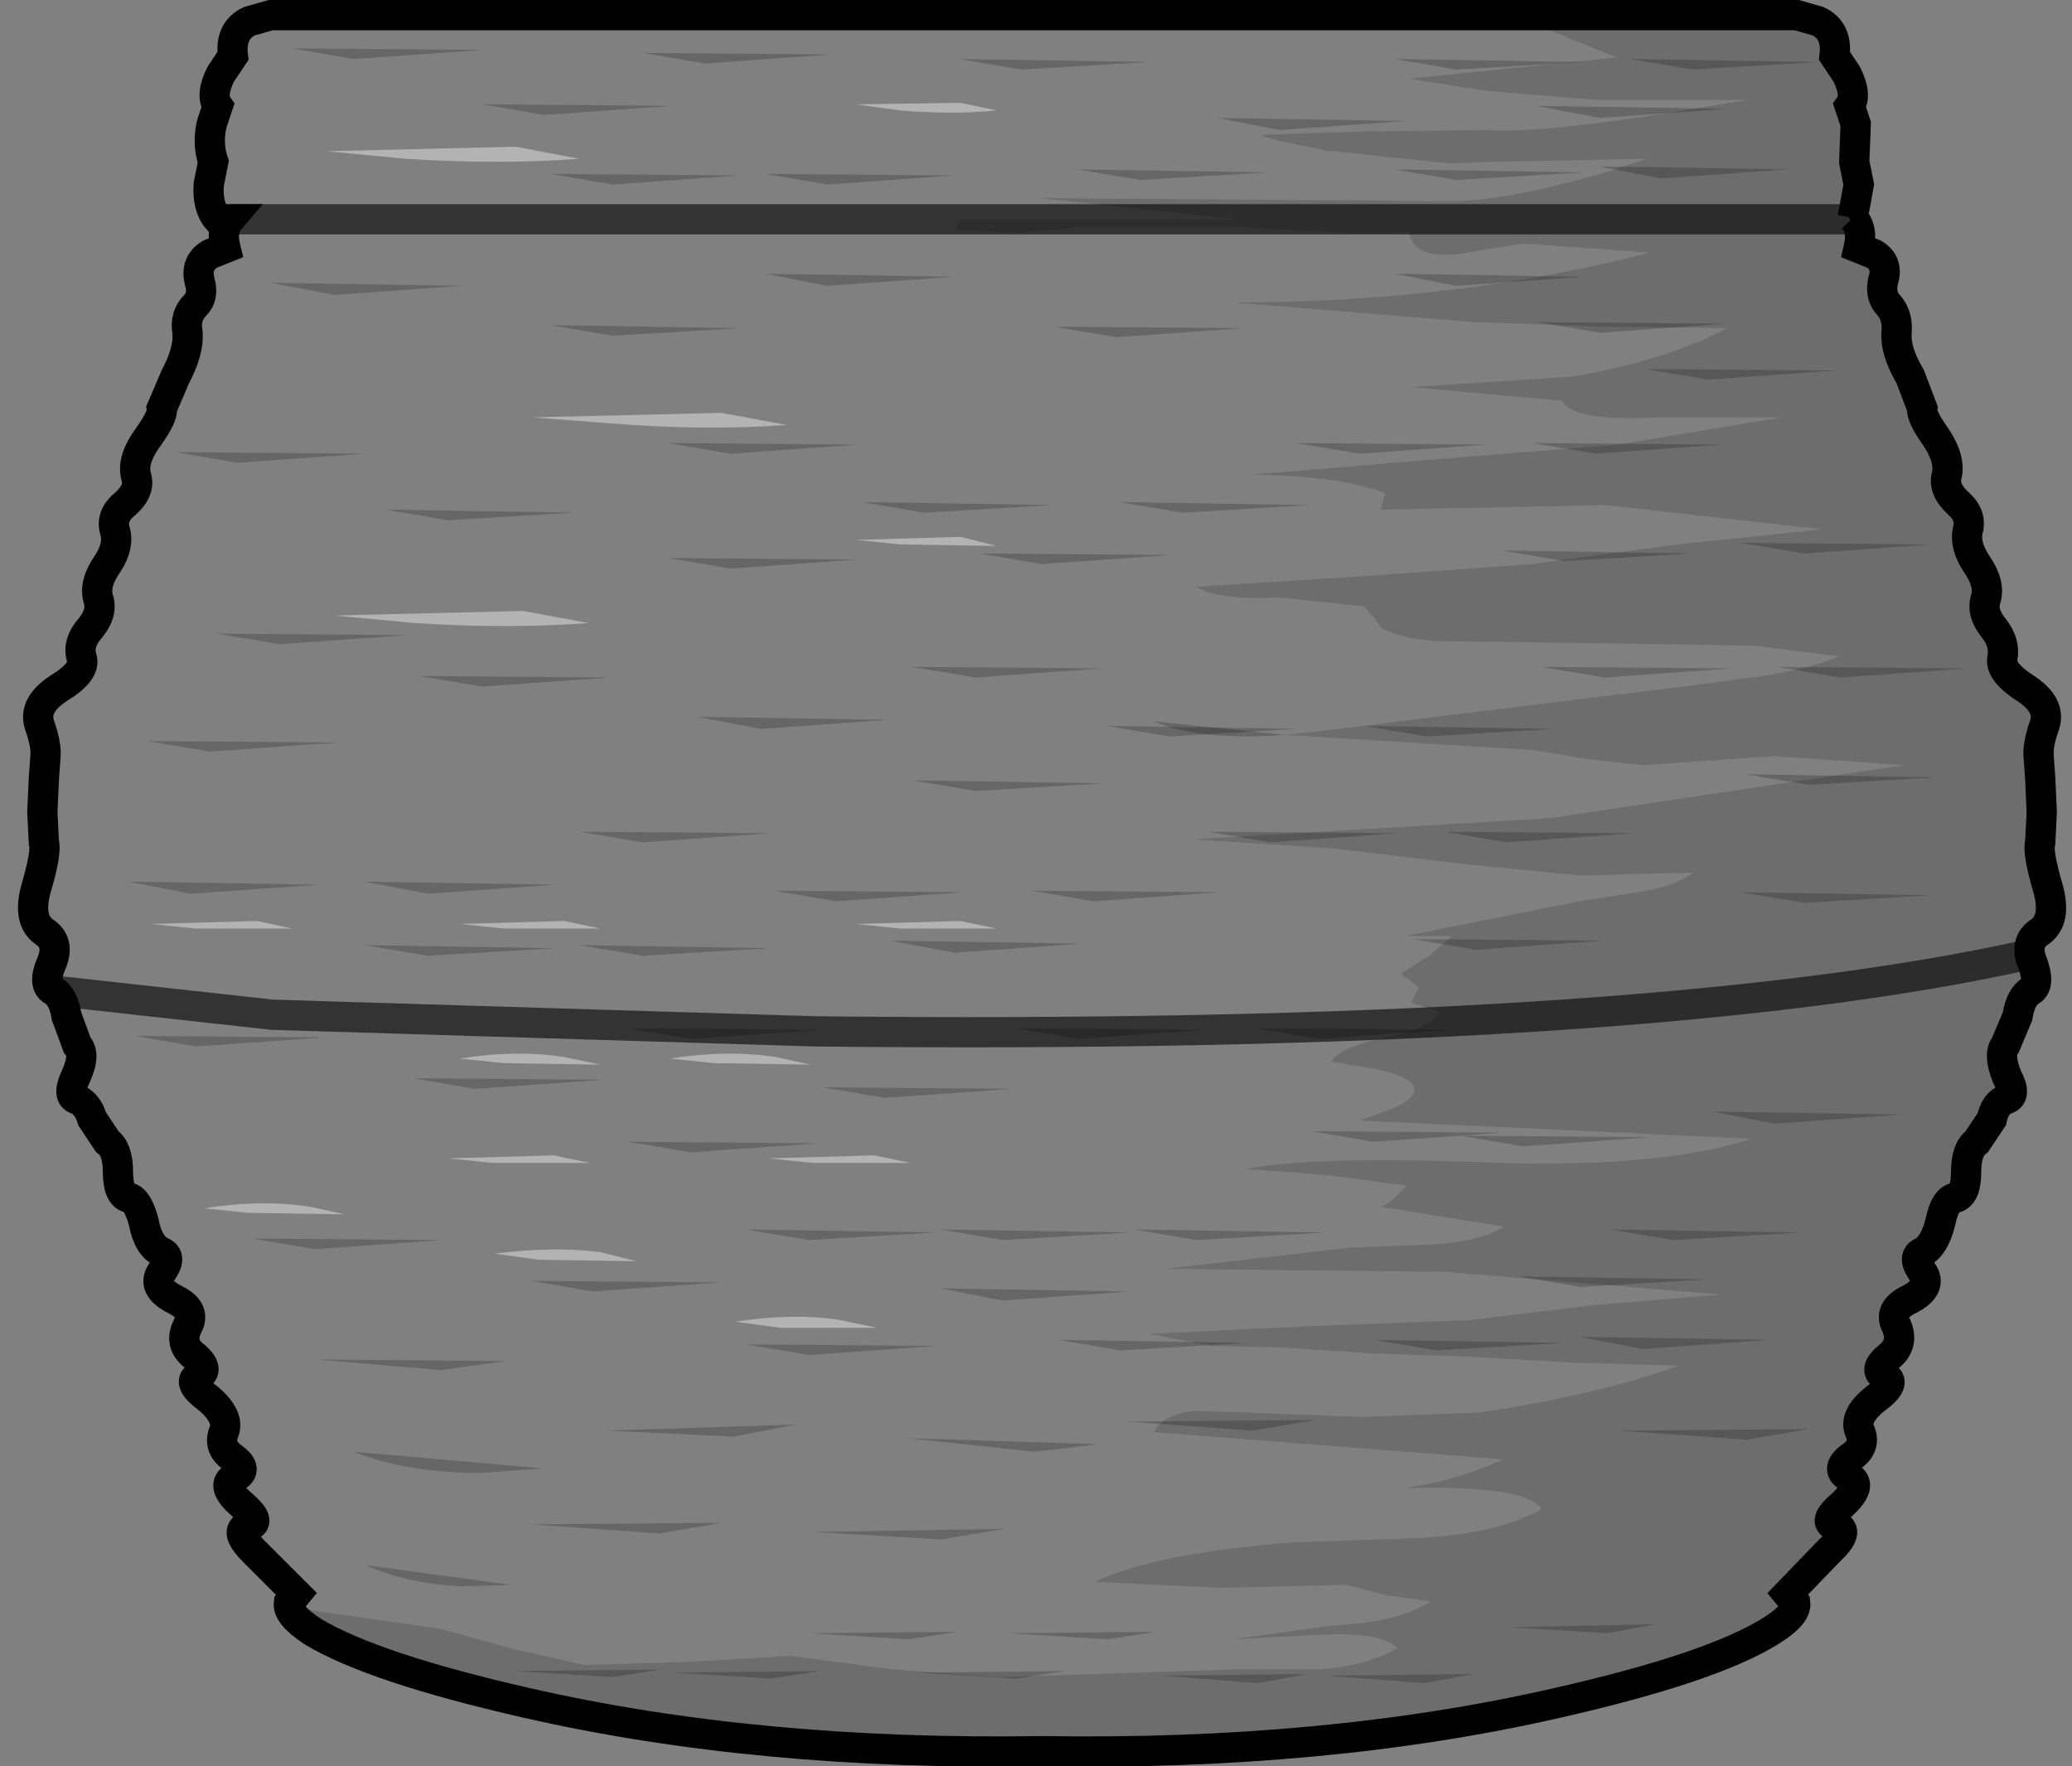 <?xml version="1.0" encoding="UTF-8" standalone="no"?>
<svg xmlns:xlink="http://www.w3.org/1999/xlink" height="58.4px" width="68.5px" xmlns="http://www.w3.org/2000/svg">
  <rect width="100%" height="100%" fill="#808080" stroke="none"/>
  <g transform="matrix(1.0, 0.0, 0.0, 1.0, 34.45, 29.2)">
    <path d="M11.1 -28.7 L24.95 -28.7 25.65 -28.5 Q26.3 -28.2 26.2 -27.35 L26.6 -26.75 Q26.95 -26.05 26.7 -25.7 L26.9 -25.1 26.85 -23.85 27.0 -23.1 26.8 -22.0 26.7 -21.95 26.8 -22.0 Q27.15 -21.65 27.0 -21.0 L27.5 -20.8 Q28.0 -20.5 27.8 -19.9 27.7 -19.4 28.0 -19.1 28.3 -18.75 28.25 -18.2 28.2 -17.6 28.7 -16.75 L29.1 -15.7 Q29.05 -15.45 29.55 -14.75 30.05 -14.0 29.9 -13.45 29.8 -13.0 30.3 -12.55 30.75 -12.15 30.6 -11.65 30.5 -11.15 30.9 -10.55 31.35 -9.9 31.2 -9.4 31.05 -8.95 31.45 -8.45 31.85 -7.95 31.75 -7.45 31.65 -7.0 32.5 -6.45 33.35 -5.9 33.15 -5.25 32.9 -4.55 32.95 -4.15 L33.0 -3.45 33.05 -2.35 33.0 -1.35 Q32.9 -1.05 33.25 0.15 33.55 1.2 33.0 1.6 32.45 1.95 32.75 2.65 33.0 3.35 32.7 3.55 32.35 3.75 32.25 4.4 L31.85 5.35 Q31.6 5.65 31.9 6.4 32.25 7.05 31.85 7.15 31.5 7.3 31.4 7.8 L30.9 8.55 Q30.55 8.8 30.55 9.55 30.55 10.3 30.2 10.4 29.85 10.45 29.7 11.2 29.5 12.0 29.1 12.2 28.75 12.35 29.1 12.85 29.45 13.35 28.7 13.75 27.95 14.1 28.25 14.65 28.5 15.25 28.0 15.65 27.45 16.1 27.85 16.3 28.3 16.5 27.55 17.05 26.8 17.65 27.05 18.15 27.25 18.65 26.7 19.0 26.2 19.4 26.7 19.65 27.15 19.9 26.45 20.55 25.75 21.15 26.25 21.25 26.75 21.4 26.0 22.1 L24.65 23.5 24.9 23.8 Q24.95 24.2 24.05 24.75 22.1 25.95 17.05 27.1 9.4 28.85 0.0 28.7 -9.4 28.85 -17.05 27.1 -22.1 25.95 -24.1 24.75 -24.95 24.2 -24.9 23.8 L-24.1 24.05 -22.0 24.35 -19.9 24.65 -17.55 25.3 -15.15 25.85 -11.75 25.75 -8.3 25.55 -4.9 26.0 -1.45 26.25 6.35 26.0 9.1 26.0 Q10.65 25.9 11.75 25.3 11.25 24.75 9.2 24.85 L6.3 25.0 9.55 24.55 Q11.75 24.45 12.85 23.75 L11.4 23.55 10.05 23.2 5.9 23.3 1.75 23.1 Q3.75 22.15 8.25 21.8 L12.5 21.65 Q15.1 21.5 16.5 20.7 16.1 19.9 11.95 20.0 13.6 19.8 15.25 19.05 L3.7 18.15 Q4.0 17.55 5.05 17.45 L6.7 17.5 10.6 17.65 14.5 17.5 Q18.45 16.9 21.05 15.95 L17.5 15.85 14.0 15.65 10.95 15.55 7.9 15.35 5.6 15.3 3.55 14.9 8.8 14.65 14.1 14.45 18.25 13.95 22.45 13.6 13.3 12.85 4.1 12.75 7.15 12.4 10.2 12.05 12.8 11.95 Q14.55 11.85 15.25 11.35 L11.2 10.7 Q11.6 10.55 12.05 10.0 L9.4 9.65 6.75 9.45 Q9.05 9.0 15.15 9.25 20.55 9.4 23.45 8.45 L17.0 8.15 10.5 7.85 11.6 7.45 Q12.4 7.1 12.3 6.75 12.2 6.4 11.05 6.15 L9.55 5.9 Q9.9 5.4 11.35 5.1 12.75 4.85 13.15 4.25 L12.65 4.1 12.2 3.95 12.45 3.45 12.15 3.2 11.85 3.0 12.8 2.4 13.55 1.75 12.0 1.75 17.75 0.6 19.7 0.3 Q21.0 0.1 21.5 -0.35 L17.85 -0.25 14.25 -0.6 9.6 -1.15 5.0 -1.45 16.8 -2.15 28.5 -3.9 24.2 -4.2 19.85 -3.9 18.05 -4.1 16.25 -4.4 8.05 -4.9 10.25 -5.15 12.2 -5.4 21.2 -6.5 23.85 -6.85 Q25.4 -7.1 26.35 -7.5 L23.55 -7.85 20.7 -7.9 13.2 -8.0 Q11.9 -8.05 11.2 -8.45 L11.0 -8.75 10.65 -9.15 7.8 -9.45 Q5.85 -9.35 5.1 -9.8 L10.65 -10.15 16.2 -10.55 21.0 -11.2 25.8 -11.7 18.65 -12.5 11.2 -12.35 11.35 -12.9 Q9.7 -13.5 6.85 -13.5 L13.45 -14.05 19.05 -14.5 24.45 -15.4 20.45 -15.4 Q17.5 -15.25 17.2 -15.95 L12.2 -16.4 17.55 -16.75 Q20.7 -17.3 22.65 -18.35 L18.45 -18.4 14.3 -18.55 6.3 -19.2 Q13.75 -19.2 20.1 -20.85 L18.0 -21.0 15.9 -21.15 13.75 -20.8 Q12.2 -20.65 12.15 -21.55 11.05 -21.4 9.3 -21.55 L6.3 -21.7 1.3 -21.7 -0.8 -21.5 -2.85 -21.6 -2.7 -21.95 6.5 -21.95 -0.1 -22.65 13.55 -22.55 Q15.35 -22.55 18.8 -23.55 L20.0 -23.95 14.85 -23.85 13.45 -23.8 9.65 -24.2 9.5 -24.2 Q6.7 -24.75 7.45 -24.75 L10.55 -24.85 14.7 -24.9 Q16.8 -24.75 23.3 -25.9 L18.3 -25.9 14.65 -26.2 12.15 -26.6 19.0 -27.3 16.65 -28.25 11.1 -28.7 M26.7 -21.95 L6.5 -21.95 26.7 -21.95" fill="#000000" fill-opacity="0.149" fill-rule="evenodd" stroke="none"/>
    <path d="M11.1 -28.7 L16.65 -28.25 19.0 -27.3 12.15 -26.6 14.65 -26.2 18.3 -25.9 23.3 -25.9 Q16.8 -24.75 14.7 -24.9 L10.55 -24.85 7.45 -24.75 Q6.7 -24.75 9.5 -24.2 L9.65 -24.2 13.45 -23.8 14.85 -23.85 20.0 -23.95 18.8 -23.55 Q15.35 -22.55 13.55 -22.55 L-0.1 -22.65 6.5 -21.95 -2.7 -21.95 -2.85 -21.6 -0.8 -21.5 1.3 -21.7 6.3 -21.7 9.3 -21.55 Q11.05 -21.4 12.15 -21.55 12.2 -20.65 13.75 -20.8 L15.9 -21.15 18.0 -21.0 20.1 -20.85 Q13.75 -19.2 6.3 -19.2 L14.3 -18.55 18.45 -18.4 22.65 -18.35 Q20.7 -17.3 17.55 -16.75 L12.2 -16.4 17.2 -15.95 Q17.5 -15.25 20.45 -15.4 L24.45 -15.4 19.05 -14.5 13.45 -14.05 6.85 -13.5 Q9.7 -13.5 11.35 -12.9 L11.2 -12.35 18.65 -12.5 25.8 -11.7 21.0 -11.2 16.2 -10.55 10.65 -10.15 5.1 -9.8 Q5.85 -9.35 7.8 -9.45 L10.65 -9.15 11.0 -8.75 11.2 -8.45 Q11.9 -8.05 13.2 -8.0 L20.7 -7.9 23.55 -7.85 26.35 -7.5 Q25.4 -7.1 23.85 -6.85 L21.2 -6.5 12.2 -5.4 10.25 -5.15 8.05 -4.9 16.25 -4.4 18.05 -4.1 19.85 -3.9 24.2 -4.2 28.5 -3.9 16.8 -2.15 5.0 -1.45 9.6 -1.15 14.25 -0.6 17.85 -0.25 21.5 -0.35 Q21.0 0.1 19.7 0.3 L17.75 0.6 12.0 1.75 13.55 1.75 12.8 2.4 11.85 3.0 12.15 3.2 12.45 3.45 12.2 3.95 12.65 4.1 13.15 4.25 Q12.75 4.85 11.35 5.1 9.9 5.4 9.55 5.9 L11.05 6.15 Q12.2 6.4 12.3 6.75 12.4 7.1 11.6 7.45 L10.5 7.85 17.0 8.15 23.45 8.45 Q20.55 9.4 15.15 9.25 9.05 9.0 6.75 9.45 L9.4 9.65 12.05 10.0 Q11.6 10.55 11.2 10.7 L15.25 11.35 Q14.55 11.85 12.8 11.95 L10.2 12.05 7.15 12.4 4.1 12.75 13.3 12.85 22.45 13.6 18.25 13.95 14.1 14.45 8.8 14.65 3.55 14.9 5.6 15.3 7.9 15.35 10.95 15.55 14.0 15.65 17.5 15.85 21.05 15.95 Q18.45 16.9 14.5 17.5 L10.6 17.65 6.7 17.5 5.05 17.45 Q4.0 17.55 3.7 18.15 L15.25 19.05 Q13.6 19.8 11.95 20.0 16.1 19.9 16.5 20.7 15.1 21.5 12.5 21.65 L8.25 21.8 Q3.75 22.15 1.75 23.1 L5.9 23.3 10.05 23.2 11.4 23.55 12.85 23.75 Q11.75 24.45 9.55 24.55 L6.3 25.0 9.2 24.85 Q11.25 24.75 11.75 25.3 10.65 25.9 9.1 26.0 L6.35 26.0 -1.45 26.25 -4.9 26.0 -8.3 25.55 -11.75 25.75 -15.15 25.85 -17.55 25.3 -19.9 24.65 -22.0 24.35 -24.1 24.05 -24.9 23.8 -24.65 23.5 -26.05 22.1 Q-26.75 21.4 -26.25 21.25 -25.75 21.15 -26.45 20.55 -27.2 19.9 -26.7 19.65 -26.2 19.4 -26.75 19.0 -27.25 18.65 -27.05 18.15 -26.85 17.65 -27.55 17.05 -28.3 16.5 -27.9 16.3 -27.5 16.1 -28.0 15.65 -28.55 15.25 -28.25 14.65 -27.95 14.1 -28.7 13.75 -29.45 13.35 -29.1 12.85 -28.75 12.35 -29.1 12.2 -29.55 12.0 -29.7 11.2 -29.9 10.45 -30.2 10.4 -30.55 10.3 -30.55 9.55 -30.55 8.8 -30.9 8.55 L-31.4 7.8 Q-31.55 7.3 -31.9 7.15 -32.25 7.05 -31.95 6.4 -31.6 5.65 -31.9 5.35 L-32.25 4.4 Q-32.35 3.75 -32.7 3.55 -33.05 3.35 -32.75 2.65 -32.45 1.95 -33.0 1.6 -33.55 1.2 -33.25 0.15 -32.9 -1.05 -33.0 -1.35 L-33.05 -2.35 -33.0 -3.45 -32.95 -4.15 Q-32.9 -4.55 -33.15 -5.25 -33.35 -5.9 -32.5 -6.45 -31.6 -7.0 -31.75 -7.45 -31.9 -7.95 -31.45 -8.45 -31.05 -8.95 -31.2 -9.4 -31.35 -9.9 -30.9 -10.55 -30.5 -11.15 -30.65 -11.65 -30.8 -12.15 -30.3 -12.55 -29.8 -13.0 -29.95 -13.45 -30.1 -14.0 -29.55 -14.75 -29.05 -15.45 -29.1 -15.7 L-28.65 -16.75 Q-28.2 -17.6 -28.25 -18.2 -28.35 -18.75 -28.0 -19.1 -27.7 -19.4 -27.85 -19.9 -28.0 -20.5 -27.5 -20.8 L-27.0 -21.0 Q-27.15 -21.6 -26.85 -21.95 L-27.25 -21.95 Q-27.6 -22.35 -27.55 -23.1 L-27.4 -23.85 Q-27.6 -24.45 -27.45 -25.1 L-27.25 -25.7 Q-27.5 -26.05 -27.15 -26.75 L-26.75 -27.35 Q-26.85 -28.2 -26.2 -28.5 L-25.5 -28.7 11.1 -28.7 M-2.7 -21.95 L-26.85 -21.95 -2.7 -21.95" fill="#ffffff" fill-opacity="0.0" fill-rule="evenodd" stroke="none"/>
    <path d="M26.8 -22.0 L27.0 -23.1 26.85 -23.85 26.9 -25.1 26.7 -25.7 Q26.95 -26.05 26.6 -26.75 L26.2 -27.35 Q26.3 -28.2 25.65 -28.5 L24.95 -28.7 11.1 -28.7 -25.5 -28.7 -26.2 -28.5 Q-26.85 -28.2 -26.75 -27.35 L-27.15 -26.75 Q-27.5 -26.05 -27.25 -25.7 L-27.45 -25.1 Q-27.6 -24.45 -27.4 -23.85 L-27.55 -23.1 Q-27.6 -22.35 -27.25 -21.95 L-26.85 -21.95 Q-27.15 -21.6 -27.0 -21.0 L-27.5 -20.8 Q-28.0 -20.5 -27.85 -19.9 -27.7 -19.4 -28.0 -19.1 -28.35 -18.75 -28.25 -18.2 -28.2 -17.6 -28.65 -16.75 L-29.1 -15.7 Q-29.05 -15.45 -29.55 -14.75 -30.1 -14.0 -29.95 -13.45 -29.8 -13.0 -30.3 -12.55 -30.8 -12.15 -30.65 -11.65 -30.5 -11.15 -30.9 -10.55 -31.35 -9.9 -31.2 -9.4 -31.05 -8.95 -31.45 -8.45 -31.9 -7.95 -31.75 -7.45 -31.6 -7.0 -32.5 -6.45 -33.35 -5.9 -33.15 -5.25 -32.9 -4.55 -32.95 -4.15 L-33.0 -3.45 -33.05 -2.35 -33.0 -1.35 Q-32.9 -1.05 -33.25 0.15 -33.55 1.2 -33.0 1.6 -32.45 1.95 -32.75 2.65 -33.05 3.35 -32.7 3.55 -32.35 3.75 -32.25 4.4 L-31.9 5.35 Q-31.6 5.65 -31.95 6.4 -32.25 7.05 -31.9 7.15 -31.55 7.3 -31.4 7.8 L-30.9 8.55 Q-30.55 8.8 -30.55 9.55 -30.55 10.3 -30.2 10.4 -29.9 10.45 -29.7 11.2 -29.55 12.0 -29.1 12.2 -28.75 12.35 -29.1 12.85 -29.45 13.35 -28.7 13.75 -27.95 14.1 -28.25 14.65 -28.55 15.25 -28.0 15.65 -27.5 16.1 -27.9 16.3 -28.3 16.5 -27.55 17.05 -26.85 17.65 -27.05 18.15 -27.25 18.65 -26.75 19.0 -26.2 19.4 -26.7 19.65 -27.2 19.9 -26.45 20.55 -25.75 21.15 -26.25 21.25 -26.75 21.4 -26.05 22.1 L-24.65 23.5 -24.9 23.8 Q-24.95 24.2 -24.1 24.75 -22.1 25.95 -17.05 27.1 -9.4 28.85 0.0 28.7 9.4 28.85 17.05 27.1 22.1 25.95 24.05 24.75 24.95 24.2 24.9 23.8 L24.65 23.5 26.0 22.1 Q26.75 21.4 26.25 21.25 25.75 21.15 26.45 20.55 27.15 19.9 26.7 19.65 26.2 19.4 26.7 19.0 27.25 18.65 27.05 18.15 26.8 17.65 27.55 17.05 28.3 16.5 27.85 16.3 27.45 16.1 28.0 15.65 28.5 15.25 28.25 14.65 27.95 14.1 28.7 13.75 29.45 13.35 29.1 12.85 28.75 12.35 29.1 12.2 29.5 12.0 29.7 11.2 29.85 10.45 30.2 10.4 30.55 10.3 30.55 9.55 30.55 8.8 30.9 8.55 L31.4 7.8 Q31.5 7.3 31.85 7.15 32.25 7.05 31.9 6.4 31.6 5.65 31.85 5.35 L32.25 4.4 Q32.35 3.75 32.7 3.55 33.0 3.35 32.75 2.65 32.45 1.95 33.0 1.6 33.55 1.2 33.25 0.15 32.9 -1.05 33.0 -1.35 L33.05 -2.35 33.0 -3.45 32.95 -4.15 Q32.9 -4.55 33.15 -5.25 33.35 -5.9 32.5 -6.45 31.65 -7.0 31.75 -7.45 31.85 -7.95 31.45 -8.45 31.05 -8.95 31.2 -9.4 31.35 -9.9 30.9 -10.55 30.5 -11.15 30.6 -11.65 30.75 -12.15 30.3 -12.55 29.8 -13.0 29.9 -13.45 30.05 -14.0 29.55 -14.75 29.05 -15.45 29.1 -15.7 L28.7 -16.75 Q28.2 -17.6 28.25 -18.2 28.3 -18.75 28.0 -19.1 27.7 -19.4 27.8 -19.9 28.0 -20.5 27.5 -20.8 L27.0 -21.0 Q27.15 -21.65 26.8 -22.0 L26.7 -21.95" fill="none" stroke="#000000" stroke-linecap="butt" stroke-linejoin="miter-clip" stroke-miterlimit="10.0" stroke-width="1.0"/>
    <path d="M6.5 -21.95 L26.7 -21.95 M-26.85 -21.95 L-2.7 -21.95 6.5 -21.95" fill="none" stroke="#000000" stroke-linecap="butt" stroke-linejoin="miter-clip" stroke-miterlimit="10.0" stroke-opacity="0.6" stroke-width="1.0"/>
    <path d="M8.05 -4.9 Q5.15 -4.7 3.7 -5.35 L8.05 -4.9" fill="#000000" fill-opacity="0.2" fill-rule="evenodd" stroke="none"/>
    <path d="M-23.4 -19.45 L-25.5 -19.85 -19.2 -19.75 -23.4 -19.45" fill="#000000" fill-opacity="0.2" fill-rule="evenodd" stroke="none"/>
    <path d="M-16.25 -18.45 L-10.0 -18.35 -14.2 -18.1 -16.25 -18.45" fill="#000000" fill-opacity="0.2" fill-rule="evenodd" stroke="none"/>
    <path d="M-7.1 -19.75 L-9.15 -20.15 -2.9 -20.05 -7.1 -19.75" fill="#000000" fill-opacity="0.2" fill-rule="evenodd" stroke="none"/>
    <path d="M0.4 -18.4 L6.65 -18.35 2.45 -18.05 0.4 -18.4" fill="#000000" fill-opacity="0.2" fill-rule="evenodd" stroke="none"/>
    <path d="M13.7 -19.75 L11.65 -20.15 17.9 -20.05 13.7 -19.75" fill="#000000" fill-opacity="0.2" fill-rule="evenodd" stroke="none"/>
    <path d="M16.35 -18.55 L22.65 -18.5 18.45 -18.2 16.35 -18.55" fill="#000000" fill-opacity="0.2" fill-rule="evenodd" stroke="none"/>
    <path d="M19.95 -17.0 L26.25 -16.95 22.0 -16.65 19.95 -17.0" fill="#000000" fill-opacity="0.2" fill-rule="evenodd" stroke="none"/>
    <path d="M-28.65 -14.25 L-22.4 -14.2 -26.6 -13.9 -28.65 -14.25" fill="#000000" fill-opacity="0.2" fill-rule="evenodd" stroke="none"/>
    <path d="M-25.2 -7.9 L-27.3 -8.25 -21.0 -8.2 -25.2 -7.9" fill="#000000" fill-opacity="0.2" fill-rule="evenodd" stroke="none"/>
    <path d="M-29.6 -4.7 L-23.3 -4.65 -27.5 -4.35 -29.6 -4.7" fill="#000000" fill-opacity="0.2" fill-rule="evenodd" stroke="none"/>
    <path d="M23.1 -11.25 L29.4 -11.2 25.2 -10.9 23.1 -11.25" fill="#000000" fill-opacity="0.2" fill-rule="evenodd" stroke="none"/>
    <path d="M23.1 0.3 L29.4 0.4 25.2 0.65 23.1 0.3" fill="#000000" fill-opacity="0.2" fill-rule="evenodd" stroke="none"/>
    <path d="M22.15 7.55 L28.45 7.65 24.2 7.95 22.15 7.55" fill="#000000" fill-opacity="0.2" fill-rule="evenodd" stroke="none"/>
    <path d="M-15.45 -12.25 L-19.65 -12.0 -21.7 -12.35 -15.45 -12.25" fill="#000000" fill-opacity="0.2" fill-rule="evenodd" stroke="none"/>
    <path d="M-12.35 -10.75 L-6.1 -10.7 -10.3 -10.4 -12.35 -10.75" fill="#000000" fill-opacity="0.2" fill-rule="evenodd" stroke="none"/>
    <path d="M-12.35 -14.55 L-6.1 -14.5 -10.3 -14.2 -12.35 -14.55" fill="#000000" fill-opacity="0.2" fill-rule="evenodd" stroke="none"/>
    <path d="M-3.9 -12.25 L-5.95 -12.6 0.35 -12.5 -3.9 -12.25" fill="#000000" fill-opacity="0.2" fill-rule="evenodd" stroke="none"/>
    <path d="M2.55 -12.6 L8.85 -12.5 4.65 -12.25 2.55 -12.6" fill="#000000" fill-opacity="0.2" fill-rule="evenodd" stroke="none"/>
    <path d="M-2.05 -10.9 L4.25 -10.85 0.0 -10.55 -2.05 -10.9" fill="#000000" fill-opacity="0.2" fill-rule="evenodd" stroke="none"/>
    <path d="M8.4 -14.55 L14.7 -14.5 10.5 -14.2 8.4 -14.55" fill="#000000" fill-opacity="0.2" fill-rule="evenodd" stroke="none"/>
    <path d="M16.2 -14.55 L22.5 -14.5 18.3 -14.2 16.2 -14.55" fill="#000000" fill-opacity="0.2" fill-rule="evenodd" stroke="none"/>
    <path d="M21.45 -10.9 L17.25 -10.65 15.2 -11.0 21.45 -10.9" fill="#000000" fill-opacity="0.2" fill-rule="evenodd" stroke="none"/>
    <path d="M-20.6 -6.85 L-14.3 -6.8 -18.5 -6.5 -20.6 -6.85" fill="#000000" fill-opacity="0.2" fill-rule="evenodd" stroke="none"/>
    <path d="M-11.4 -5.5 L-5.1 -5.4 -9.3 -5.1 -11.4 -5.5" fill="#000000" fill-opacity="0.2" fill-rule="evenodd" stroke="none"/>
    <path d="M2.0 -3.3 L-2.2 -3.05 -4.3 -3.4 2.0 -3.3" fill="#000000" fill-opacity="0.2" fill-rule="evenodd" stroke="none"/>
    <path d="M2.0 -7.1 L-2.2 -6.8 -4.3 -7.15 2.0 -7.1" fill="#000000" fill-opacity="0.2" fill-rule="evenodd" stroke="none"/>
    <path d="M2.15 -5.2 L8.45 -5.1 4.2 -4.85 2.15 -5.2" fill="#000000" fill-opacity="0.2" fill-rule="evenodd" stroke="none"/>
    <path d="M12.7 -4.85 L10.65 -5.2 16.95 -5.1 12.7 -4.85" fill="#000000" fill-opacity="0.2" fill-rule="evenodd" stroke="none"/>
    <path d="M16.5 -7.15 L22.8 -7.1 18.6 -6.8 16.5 -7.15" fill="#000000" fill-opacity="0.2" fill-rule="evenodd" stroke="none"/>
    <path d="M24.3 -7.15 L30.6 -7.1 26.4 -6.8 24.3 -7.15" fill="#000000" fill-opacity="0.2" fill-rule="evenodd" stroke="none"/>
    <path d="M23.25 -3.6 L29.55 -3.5 25.35 -3.25 23.25 -3.6" fill="#000000" fill-opacity="0.2" fill-rule="evenodd" stroke="none"/>
    <path d="M-30.2 -0.05 L-23.9 0.05 -28.15 0.35 -30.2 -0.05" fill="#000000" fill-opacity="0.2" fill-rule="evenodd" stroke="none"/>
    <path d="M-16.1 0.05 L-20.3 0.35 -22.4 -0.05 -16.1 0.05" fill="#000000" fill-opacity="0.2" fill-rule="evenodd" stroke="none"/>
    <path d="M-16.1 2.15 L-20.3 2.4 -22.4 2.05 -16.1 2.15" fill="#000000" fill-opacity="0.2" fill-rule="evenodd" stroke="none"/>
    <path d="M-15.3 2.05 L-9.0 2.15 -13.2 2.4 -15.3 2.05" fill="#000000" fill-opacity="0.2" fill-rule="evenodd" stroke="none"/>
    <path d="M-15.3 -1.7 L-9.0 -1.65 -13.2 -1.35 -15.3 -1.7" fill="#000000" fill-opacity="0.2" fill-rule="evenodd" stroke="none"/>
    <path d="M-6.8 0.6 L-8.85 0.25 -2.6 0.3 -6.8 0.6" fill="#000000" fill-opacity="0.2" fill-rule="evenodd" stroke="none"/>
    <path d="M-0.35 0.25 L5.9 0.3 1.7 0.6 -0.35 0.25" fill="#000000" fill-opacity="0.2" fill-rule="evenodd" stroke="none"/>
    <path d="M1.3 2.0 L-2.9 2.3 -5.0 1.9 1.3 2.0" fill="#000000" fill-opacity="0.2" fill-rule="evenodd" stroke="none"/>
    <path d="M5.5 -1.7 L11.75 -1.65 7.55 -1.35 5.5 -1.7" fill="#000000" fill-opacity="0.2" fill-rule="evenodd" stroke="none"/>
    <path d="M19.55 -1.65 L15.35 -1.35 13.3 -1.7 19.55 -1.65" fill="#000000" fill-opacity="0.2" fill-rule="evenodd" stroke="none"/>
    <path d="M14.35 2.2 L12.25 1.85 18.55 1.9 14.35 2.2" fill="#000000" fill-opacity="0.2" fill-rule="evenodd" stroke="none"/>
    <path d="M-30.0 5.05 L-23.7 5.1 -27.95 5.4 -30.0 5.05" fill="#000000" fill-opacity="0.2" fill-rule="evenodd" stroke="none"/>
    <path d="M-20.8 6.45 L-14.5 6.5 -18.75 6.8 -20.8 6.45" fill="#000000" fill-opacity="0.2" fill-rule="evenodd" stroke="none"/>
    <path d="M-13.7 8.55 L-7.4 8.6 -11.6 8.9 -13.7 8.55" fill="#000000" fill-opacity="0.2" fill-rule="evenodd" stroke="none"/>
    <path d="M-13.7 4.8 L-7.4 4.85 -11.6 5.15 -13.7 4.8" fill="#000000" fill-opacity="0.2" fill-rule="evenodd" stroke="none"/>
    <path d="M-5.2 7.1 L-7.25 6.75 -1.0 6.8 -5.2 7.1" fill="#000000" fill-opacity="0.2" fill-rule="evenodd" stroke="none"/>
    <path d="M8.9 8.2 L15.2 8.25 10.95 8.55 8.9 8.2" fill="#000000" fill-opacity="0.2" fill-rule="evenodd" stroke="none"/>
    <path d="M7.1 4.8 L13.4 4.85 9.15 5.15 7.1 4.8" fill="#000000" fill-opacity="0.2" fill-rule="evenodd" stroke="none"/>
    <path d="M-0.85 4.8 L5.4 4.85 1.2 5.15 -0.85 4.8" fill="#000000" fill-opacity="0.2" fill-rule="evenodd" stroke="none"/>
    <path d="M20.15 8.4 L15.9 8.7 13.85 8.35 20.15 8.4" fill="#000000" fill-opacity="0.2" fill-rule="evenodd" stroke="none"/>
    <path d="M-24.05 12.1 L-26.1 11.75 -19.85 11.8 -24.05 12.1" fill="#000000" fill-opacity="0.2" fill-rule="evenodd" stroke="none"/>
    <path d="M-16.9 13.15 L-10.65 13.2 -14.85 13.5 -16.9 13.15" fill="#000000" fill-opacity="0.2" fill-rule="evenodd" stroke="none"/>
    <path d="M-9.8 15.25 L-3.5 15.3 -7.7 15.6 -9.8 15.25" fill="#000000" fill-opacity="0.2" fill-rule="evenodd" stroke="none"/>
    <path d="M-9.8 11.45 L-3.5 11.55 -7.7 11.8 -9.8 11.45" fill="#000000" fill-opacity="0.2" fill-rule="evenodd" stroke="none"/>
    <path d="M2.9 11.55 L-1.3 11.8 -3.35 11.45 2.9 11.55" fill="#000000" fill-opacity="0.2" fill-rule="evenodd" stroke="none"/>
    <path d="M2.9 13.5 L-1.3 13.8 -3.35 13.4 2.9 13.5" fill="#000000" fill-opacity="0.2" fill-rule="evenodd" stroke="none"/>
    <path d="M0.55 15.1 L6.8 15.2 2.6 15.45 0.55 15.1" fill="#000000" fill-opacity="0.2" fill-rule="evenodd" stroke="none"/>
    <path d="M13.05 15.45 L11.0 15.1 17.25 15.2 13.05 15.45" fill="#000000" fill-opacity="0.2" fill-rule="evenodd" stroke="none"/>
    <path d="M3.05 11.45 L9.35 11.55 5.1 11.8 3.05 11.45" fill="#000000" fill-opacity="0.2" fill-rule="evenodd" stroke="none"/>
    <path d="M18.8 11.45 L25.1 11.55 20.85 11.8 18.8 11.45" fill="#000000" fill-opacity="0.2" fill-rule="evenodd" stroke="none"/>
    <path d="M15.75 13.0 L22.0 13.1 17.8 13.35 15.75 13.0" fill="#000000" fill-opacity="0.2" fill-rule="evenodd" stroke="none"/>
    <path d="M17.75 15.0 L24.05 15.1 19.85 15.4 17.75 15.0" fill="#000000" fill-opacity="0.2" fill-rule="evenodd" stroke="none"/>
    <path d="M25.35 18.05 L23.3 18.4 19.05 18.1 25.35 18.05" fill="#000000" fill-opacity="0.2" fill-rule="evenodd" stroke="none"/>
    <path d="M9.05 17.75 L6.95 18.1 2.75 17.8 9.05 17.75" fill="#000000" fill-opacity="0.2" fill-rule="evenodd" stroke="none"/>
    <path d="M-7.55 21.45 L-1.25 21.35 -3.35 21.7 -7.55 21.45" fill="#000000" fill-opacity="0.2" fill-rule="evenodd" stroke="none"/>
    <path d="M-10.6 21.15 L-12.65 21.5 -16.9 21.2 -10.6 21.15" fill="#000000" fill-opacity="0.2" fill-rule="evenodd" stroke="none"/>
    <path d="M-8.15 17.9 L-10.2 18.3 -14.4 18.1 -8.15 17.9" fill="#000000" fill-opacity="0.2" fill-rule="evenodd" stroke="none"/>
    <path d="M-0.25 18.8 L-4.45 18.35 1.85 18.55 -0.25 18.8" fill="#000000" fill-opacity="0.2" fill-rule="evenodd" stroke="none"/>
    <path d="M-17.75 15.8 L-19.85 16.1 -24.0 15.75 -17.75 15.8" fill="#000000" fill-opacity="0.2" fill-rule="evenodd" stroke="none"/>
    <path d="M-18.55 19.5 Q-21.0 19.5 -22.75 18.8 L-16.5 19.35 -18.55 19.5" fill="#000000" fill-opacity="0.2" fill-rule="evenodd" stroke="none"/>
    <path d="M20.3 24.5 L18.7 24.8 15.45 24.6 20.3 24.5" fill="#000000" fill-opacity="0.2" fill-rule="evenodd" stroke="none"/>
    <path d="M14.25 26.15 L12.65 26.45 9.4 26.2 14.25 26.15" fill="#000000" fill-opacity="0.2" fill-rule="evenodd" stroke="none"/>
    <path d="M8.75 26.15 L7.15 26.45 3.9 26.2 8.75 26.15" fill="#000000" fill-opacity="0.2" fill-rule="evenodd" stroke="none"/>
    <path d="M3.75 24.75 L2.2 25.0 -1.1 24.8 3.75 24.75" fill="#000000" fill-opacity="0.2" fill-rule="evenodd" stroke="none"/>
    <path d="M-7.7 24.8 L-2.8 24.75 -4.4 25.0 -7.7 24.8" fill="#000000" fill-opacity="0.2" fill-rule="evenodd" stroke="none"/>
    <path d="M-0.85 26.3 L-4.1 26.1 0.75 26.05 -0.85 26.3" fill="#000000" fill-opacity="0.2" fill-rule="evenodd" stroke="none"/>
    <path d="M-7.35 26.05 L-8.95 26.3 -12.2 26.1 -7.35 26.05" fill="#000000" fill-opacity="0.2" fill-rule="evenodd" stroke="none"/>
    <path d="M-19.2 23.25 Q-21.05 23.15 -22.35 22.55 L-17.55 23.2 -19.2 23.25" fill="#000000" fill-opacity="0.2" fill-rule="evenodd" stroke="none"/>
    <path d="M-12.6 26.0 L-14.2 26.25 -17.45 26.05 -12.6 26.0" fill="#000000" fill-opacity="0.2" fill-rule="evenodd" stroke="none"/>
    <path d="M-22.75 -27.25 L-24.8 -27.6 -18.5 -27.55 -22.75 -27.25" fill="#000000" fill-opacity="0.2" fill-rule="evenodd" stroke="none"/>
    <path d="M-18.5 -25.75 L-12.25 -25.7 -16.45 -25.4 -18.5 -25.75" fill="#000000" fill-opacity="0.2" fill-rule="evenodd" stroke="none"/>
    <path d="M-16.25 -23.45 L-10.0 -23.4 -14.2 -23.1 -16.25 -23.45" fill="#000000" fill-opacity="0.2" fill-rule="evenodd" stroke="none"/>
    <path d="M-7.1 -23.1 L-9.15 -23.45 -2.9 -23.4 -7.1 -23.1" fill="#000000" fill-opacity="0.2" fill-rule="evenodd" stroke="none"/>
    <path d="M-13.2 -27.45 L-6.95 -27.4 -11.15 -27.1 -13.2 -27.45" fill="#000000" fill-opacity="0.2" fill-rule="evenodd" stroke="none"/>
    <path d="M-2.75 -27.25 L3.55 -27.15 -0.7 -26.9 -2.75 -27.25" fill="#000000" fill-opacity="0.2" fill-rule="evenodd" stroke="none"/>
    <path d="M5.8 -25.3 L12.05 -25.2 7.85 -24.9 5.8 -25.3" fill="#000000" fill-opacity="0.2" fill-rule="evenodd" stroke="none"/>
    <path d="M1.15 -23.6 L7.45 -23.5 3.25 -23.25 1.15 -23.6" fill="#000000" fill-opacity="0.2" fill-rule="evenodd" stroke="none"/>
    <path d="M13.7 -23.25 L11.65 -23.6 17.9 -23.5 13.7 -23.25" fill="#000000" fill-opacity="0.2" fill-rule="evenodd" stroke="none"/>
    <path d="M13.7 -26.9 L11.65 -27.25 17.9 -27.15 13.7 -26.9" fill="#000000" fill-opacity="0.2" fill-rule="evenodd" stroke="none"/>
    <path d="M19.45 -27.25 L25.7 -27.15 21.5 -26.9 19.45 -27.25" fill="#000000" fill-opacity="0.2" fill-rule="evenodd" stroke="none"/>
    <path d="M16.35 -25.7 L22.65 -25.6 18.45 -25.3 16.35 -25.7" fill="#000000" fill-opacity="0.2" fill-rule="evenodd" stroke="none"/>
    <path d="M18.4 -23.7 L24.65 -23.6 20.45 -23.3 18.4 -23.7" fill="#000000" fill-opacity="0.2" fill-rule="evenodd" stroke="none"/>
    <path d="M-17.15 -9.0 L-15.0 -8.6 Q-17.6 -8.4 -20.75 -8.6 L-23.4 -8.85 -17.15 -9.0" fill="#ffffff" fill-opacity="0.4" fill-rule="evenodd" stroke="none"/>
    <path d="M-16.85 -15.4 L-10.6 -15.55 -8.45 -15.15 Q-11.1 -14.95 -14.25 -15.2 L-16.85 -15.4" fill="#ffffff" fill-opacity="0.4" fill-rule="evenodd" stroke="none"/>
    <path d="M-2.7 -25.8 L-1.5 -25.55 Q-2.95 -25.4 -4.7 -25.55 L-6.15 -25.75 -2.7 -25.8" fill="#ffffff" fill-opacity="0.4" fill-rule="evenodd" stroke="none"/>
    <path d="M-2.7 -11.45 L-1.5 -11.15 -4.7 -11.2 -6.15 -11.35 -2.7 -11.45" fill="#ffffff" fill-opacity="0.4" fill-rule="evenodd" stroke="none"/>
    <path d="M-4.7 1.5 L-6.15 1.35 -2.7 1.25 -1.5 1.5 -4.7 1.5" fill="#ffffff" fill-opacity="0.4" fill-rule="evenodd" stroke="none"/>
    <path d="M-29.45 1.35 L-25.95 1.25 -24.8 1.5 -28.0 1.5 -29.45 1.35" fill="#ffffff" fill-opacity="0.4" fill-rule="evenodd" stroke="none"/>
    <path d="M-19.25 1.35 L-15.8 1.25 -14.6 1.5 -17.8 1.5 -19.25 1.35" fill="#ffffff" fill-opacity="0.4" fill-rule="evenodd" stroke="none"/>
    <path d="M-19.25 5.8 Q-17.35 5.5 -15.8 5.75 L-14.6 6.0 -17.8 5.95 -19.25 5.8" fill="#ffffff" fill-opacity="0.4" fill-rule="evenodd" stroke="none"/>
    <path d="M-12.3 5.8 Q-10.4 5.5 -8.8 5.75 L-7.65 6.0 -10.85 5.95 -12.3 5.8" fill="#ffffff" fill-opacity="0.4" fill-rule="evenodd" stroke="none"/>
    <path d="M-9.05 9.1 L-5.55 9.0 -4.35 9.25 -7.55 9.25 -9.05 9.1" fill="#ffffff" fill-opacity="0.4" fill-rule="evenodd" stroke="none"/>
    <path d="M-19.65 9.1 L-16.15 9.0 -14.95 9.25 -18.15 9.25 -19.65 9.1" fill="#ffffff" fill-opacity="0.4" fill-rule="evenodd" stroke="none"/>
    <path d="M-27.7 10.75 Q-25.8 10.45 -24.2 10.7 L-23.05 10.95 -26.25 10.9 -27.7 10.75" fill="#ffffff" fill-opacity="0.4" fill-rule="evenodd" stroke="none"/>
    <path d="M-18.1 12.25 Q-16.15 12.0 -14.6 12.2 L-13.4 12.5 -16.65 12.45 -18.1 12.25" fill="#ffffff" fill-opacity="0.4" fill-rule="evenodd" stroke="none"/>
    <path d="M-10.15 14.5 Q-8.2 14.2 -6.65 14.45 L-5.45 14.7 -8.65 14.7 -10.15 14.5" fill="#ffffff" fill-opacity="0.4" fill-rule="evenodd" stroke="none"/>
    <path d="M-17.4 -24.35 L-15.3 -23.95 Q-17.9 -23.75 -21.05 -23.95 L-23.65 -24.2 -17.4 -24.35" fill="#ffffff" fill-opacity="0.4" fill-rule="evenodd" stroke="none"/>
    <path d="M-32.7 3.55 L-25.45 4.35 -7.5 4.9 Q19.95 5.2 32.65 2.35" fill="none" stroke="#000000" stroke-linecap="butt" stroke-linejoin="miter-clip" stroke-miterlimit="10.0" stroke-opacity="0.6" stroke-width="1.0"/>
  </g>
</svg>
